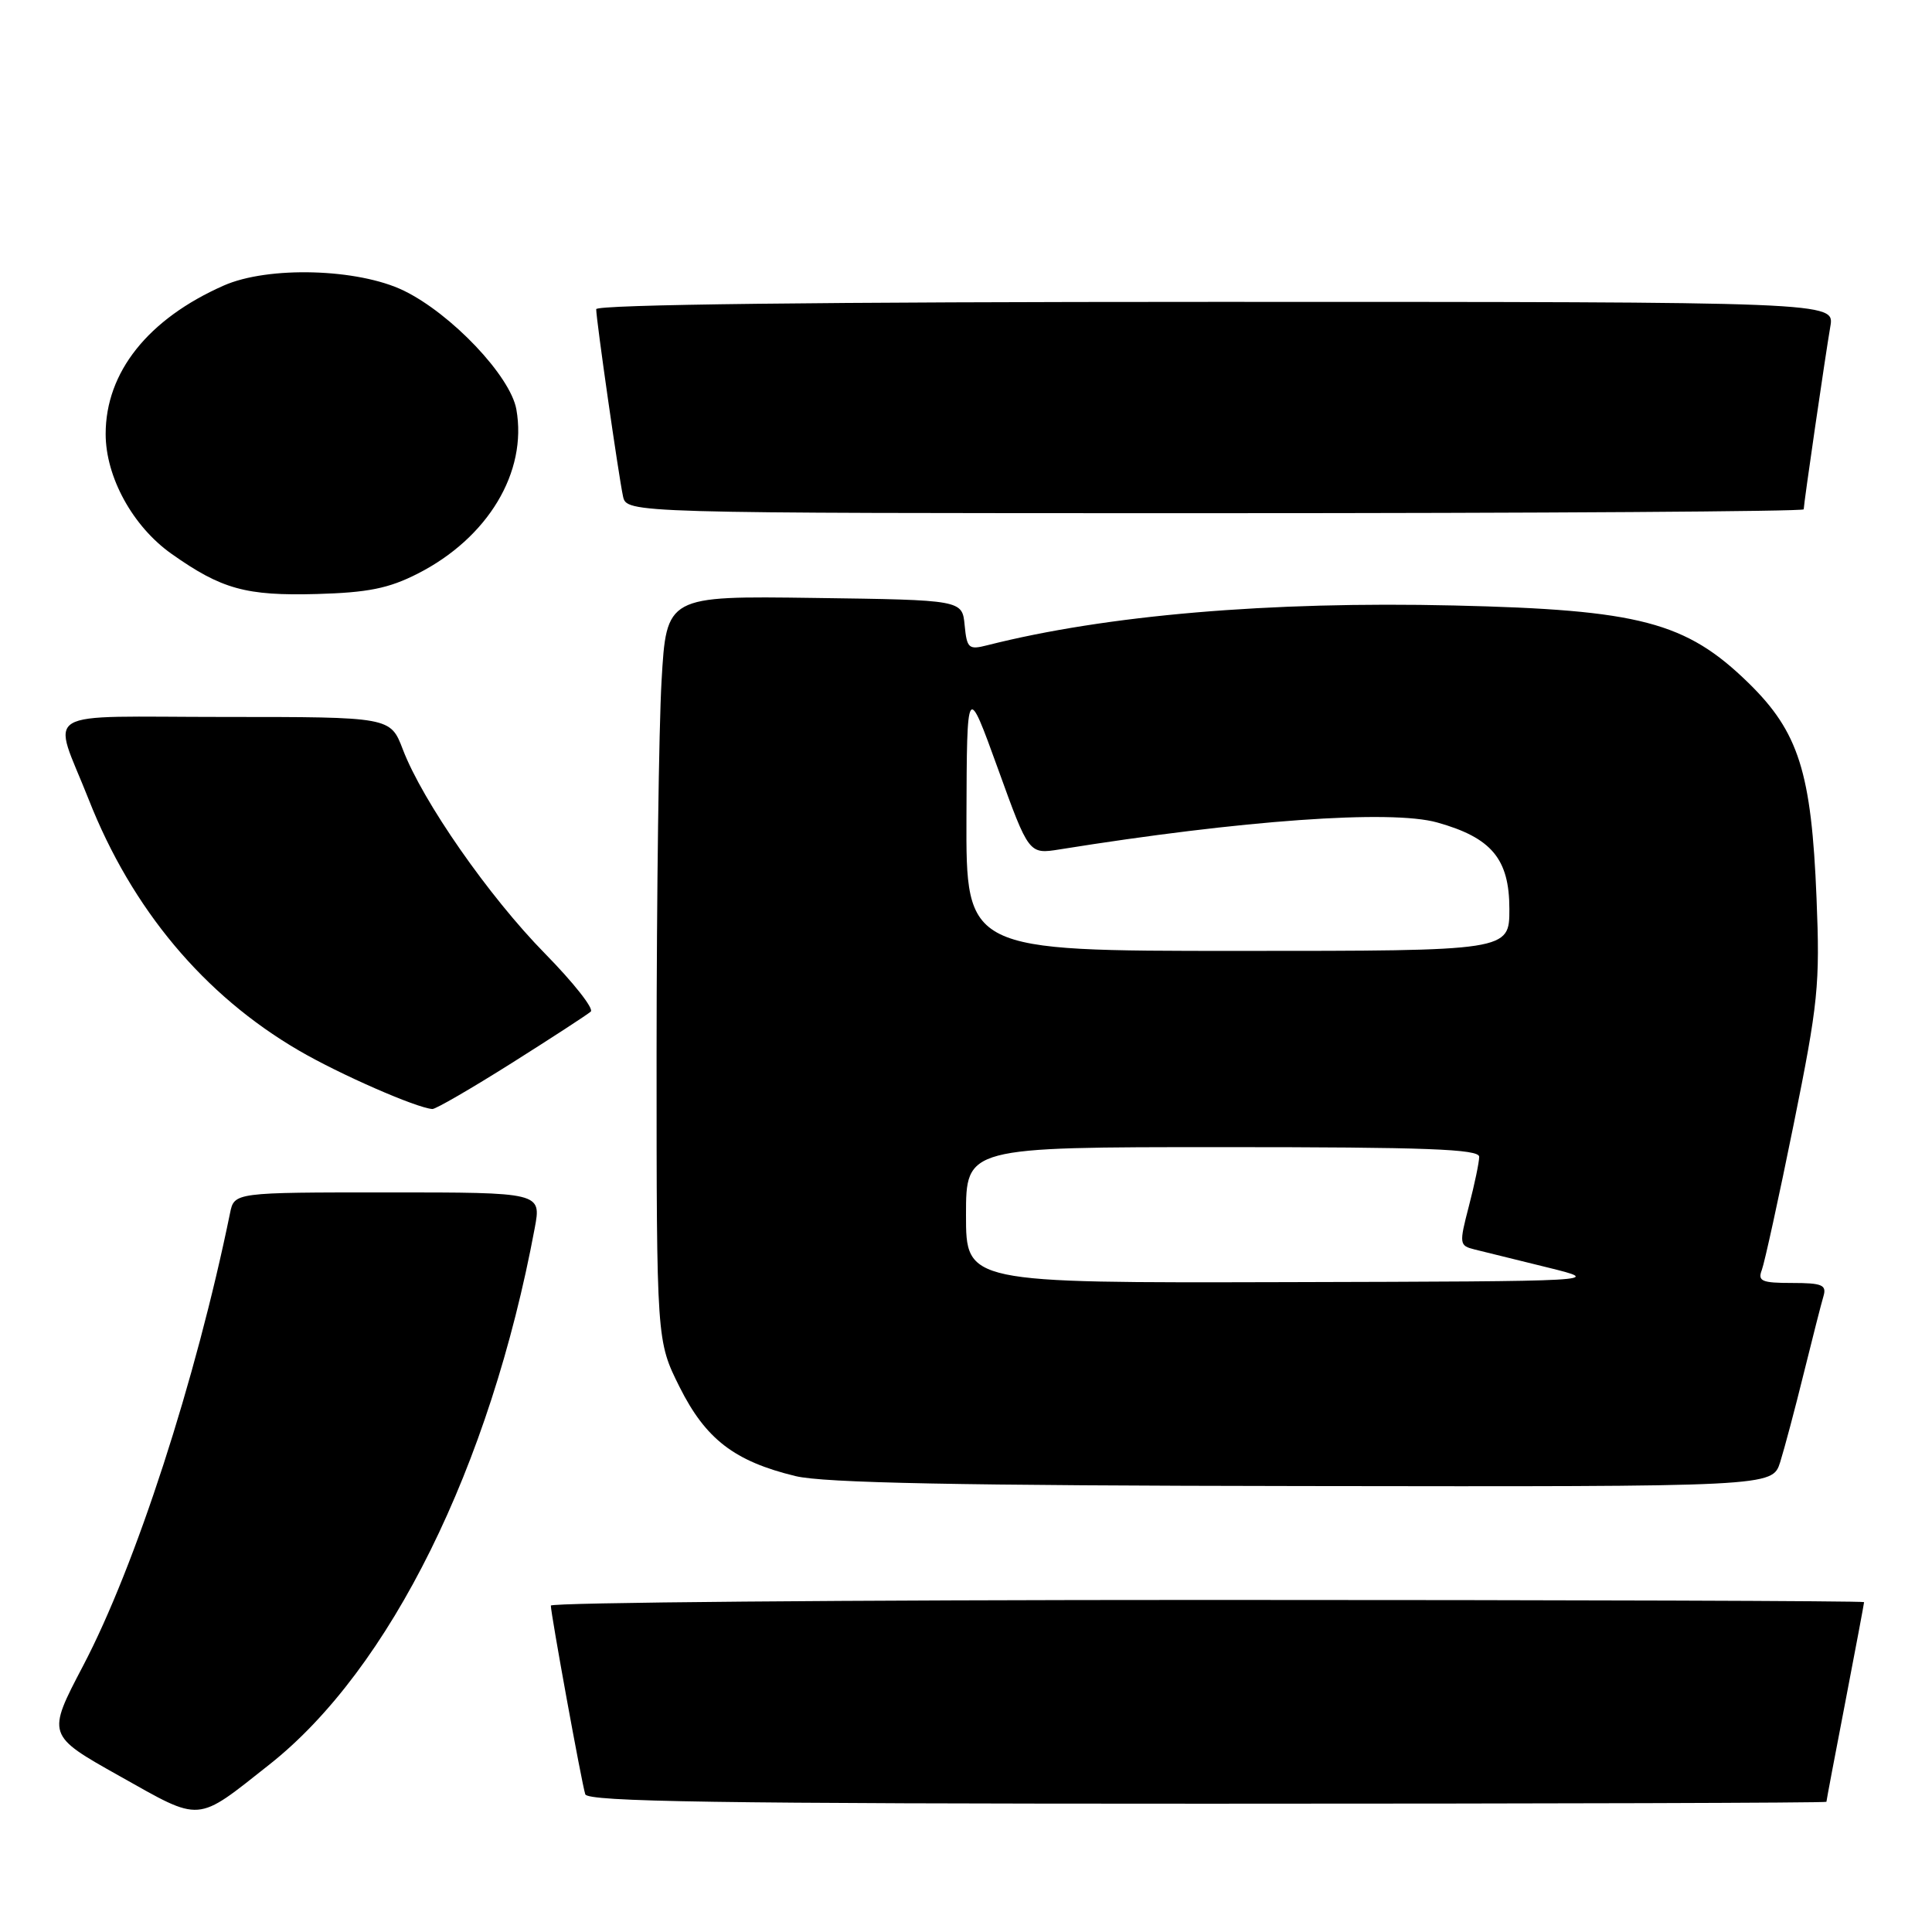 <?xml version="1.0" encoding="UTF-8" standalone="no"?>
<!DOCTYPE svg PUBLIC "-//W3C//DTD SVG 1.1//EN" "http://www.w3.org/Graphics/SVG/1.1/DTD/svg11.dtd" >
<svg xmlns="http://www.w3.org/2000/svg" xmlns:xlink="http://www.w3.org/1999/xlink" version="1.1" viewBox="0 0 256 256">
 <g >
 <path fill="currentColor"
d=" M 35.71 233.80 C 51.68 221.18 64.96 194.33 70.85 162.75 C 71.74 158.00 71.74 158.00 51.39 158.00 C 31.04 158.00 31.04 158.00 30.48 160.75 C 25.96 182.83 17.97 207.47 11.02 220.71 C 6.19 229.92 6.19 229.92 15.85 235.34 C 26.82 241.50 25.88 241.57 35.71 233.80 Z  M 242.01 238.75 C 242.01 238.61 243.13 232.67 244.51 225.54 C 245.88 218.42 247.00 212.45 247.00 212.29 C 247.00 212.13 207.85 212.00 160.00 212.00 C 112.15 212.00 73.00 212.34 72.99 212.75 C 72.98 213.79 77.06 236.21 77.55 237.75 C 77.85 238.74 95.22 239.00 159.97 239.00 C 205.09 239.00 242.00 238.89 242.01 238.75 Z  M 235.88 193.75 C 236.44 191.96 237.85 186.68 239.00 182.00 C 240.16 177.32 241.33 172.71 241.62 171.75 C 242.06 170.26 241.44 170.00 237.46 170.00 C 233.45 170.00 232.88 169.76 233.45 168.28 C 233.81 167.33 235.71 158.66 237.66 149.03 C 240.92 132.92 241.17 130.49 240.70 119.00 C 240.03 102.32 238.34 96.99 231.66 90.47 C 223.39 82.41 217.26 80.80 192.66 80.23 C 168.21 79.66 146.60 81.50 130.82 85.50 C 128.35 86.13 128.12 85.92 127.82 82.84 C 127.50 79.50 127.50 79.50 107.90 79.23 C 88.31 78.96 88.31 78.96 87.66 90.23 C 87.30 96.43 87.01 118.64 87.00 139.59 C 87.00 177.68 87.00 177.68 90.05 183.79 C 93.51 190.70 97.32 193.63 105.41 195.59 C 109.15 196.50 126.97 196.85 172.67 196.91 C 234.84 197.00 234.84 197.00 235.88 193.75 Z  M 67.79 140.87 C 73.13 137.50 77.85 134.43 78.28 134.04 C 78.71 133.65 75.99 130.20 72.22 126.36 C 64.79 118.80 56.00 106.18 53.38 99.31 C 51.73 95.00 51.73 95.00 29.80 95.00 C 4.68 95.00 6.91 93.64 11.76 105.95 C 17.47 120.45 27.02 131.86 39.57 139.18 C 44.97 142.34 55.18 146.81 57.29 146.95 C 57.72 146.98 62.44 144.24 67.79 140.87 Z  M 55.33 76.02 C 64.66 71.28 69.90 62.55 68.42 54.24 C 67.63 49.82 59.81 41.58 53.50 38.51 C 47.44 35.57 35.53 35.23 29.64 37.84 C 19.61 42.27 14.00 49.33 14.00 57.50 C 14.00 63.21 17.59 69.75 22.72 73.38 C 29.35 78.07 32.59 78.97 42.00 78.71 C 48.74 78.52 51.50 77.97 55.33 76.02 Z  M 239.00 67.49 C 239.00 66.79 241.85 47.21 242.53 43.25 C 243.09 40.00 243.09 40.00 161.05 40.00 C 108.72 40.00 79.00 40.35 79.00 40.97 C 79.00 42.36 81.97 63.07 82.55 65.75 C 83.04 68.00 83.04 68.00 161.02 68.00 C 203.91 68.00 239.00 67.77 239.00 67.49 Z  M 128.00 161.00 C 128.00 152.00 128.00 152.00 162.00 152.00 C 188.99 152.00 196.00 152.26 196.00 153.28 C 196.00 153.99 195.39 156.92 194.64 159.80 C 193.33 164.84 193.36 165.05 195.39 165.56 C 196.55 165.84 200.88 166.91 205.00 167.93 C 212.50 169.78 212.50 169.78 170.25 169.89 C 128.00 170.00 128.00 170.00 128.00 161.00 Z  M 128.06 108.25 C 128.12 90.50 128.12 90.50 132.23 101.85 C 136.33 113.20 136.33 113.20 140.41 112.55 C 164.58 108.67 184.29 107.26 190.43 108.98 C 197.65 111.00 200.00 113.82 200.00 120.45 C 200.00 126.00 200.00 126.00 164.00 126.00 C 128.00 126.00 128.00 126.00 128.06 108.25 Z "/>
</g>
</svg>